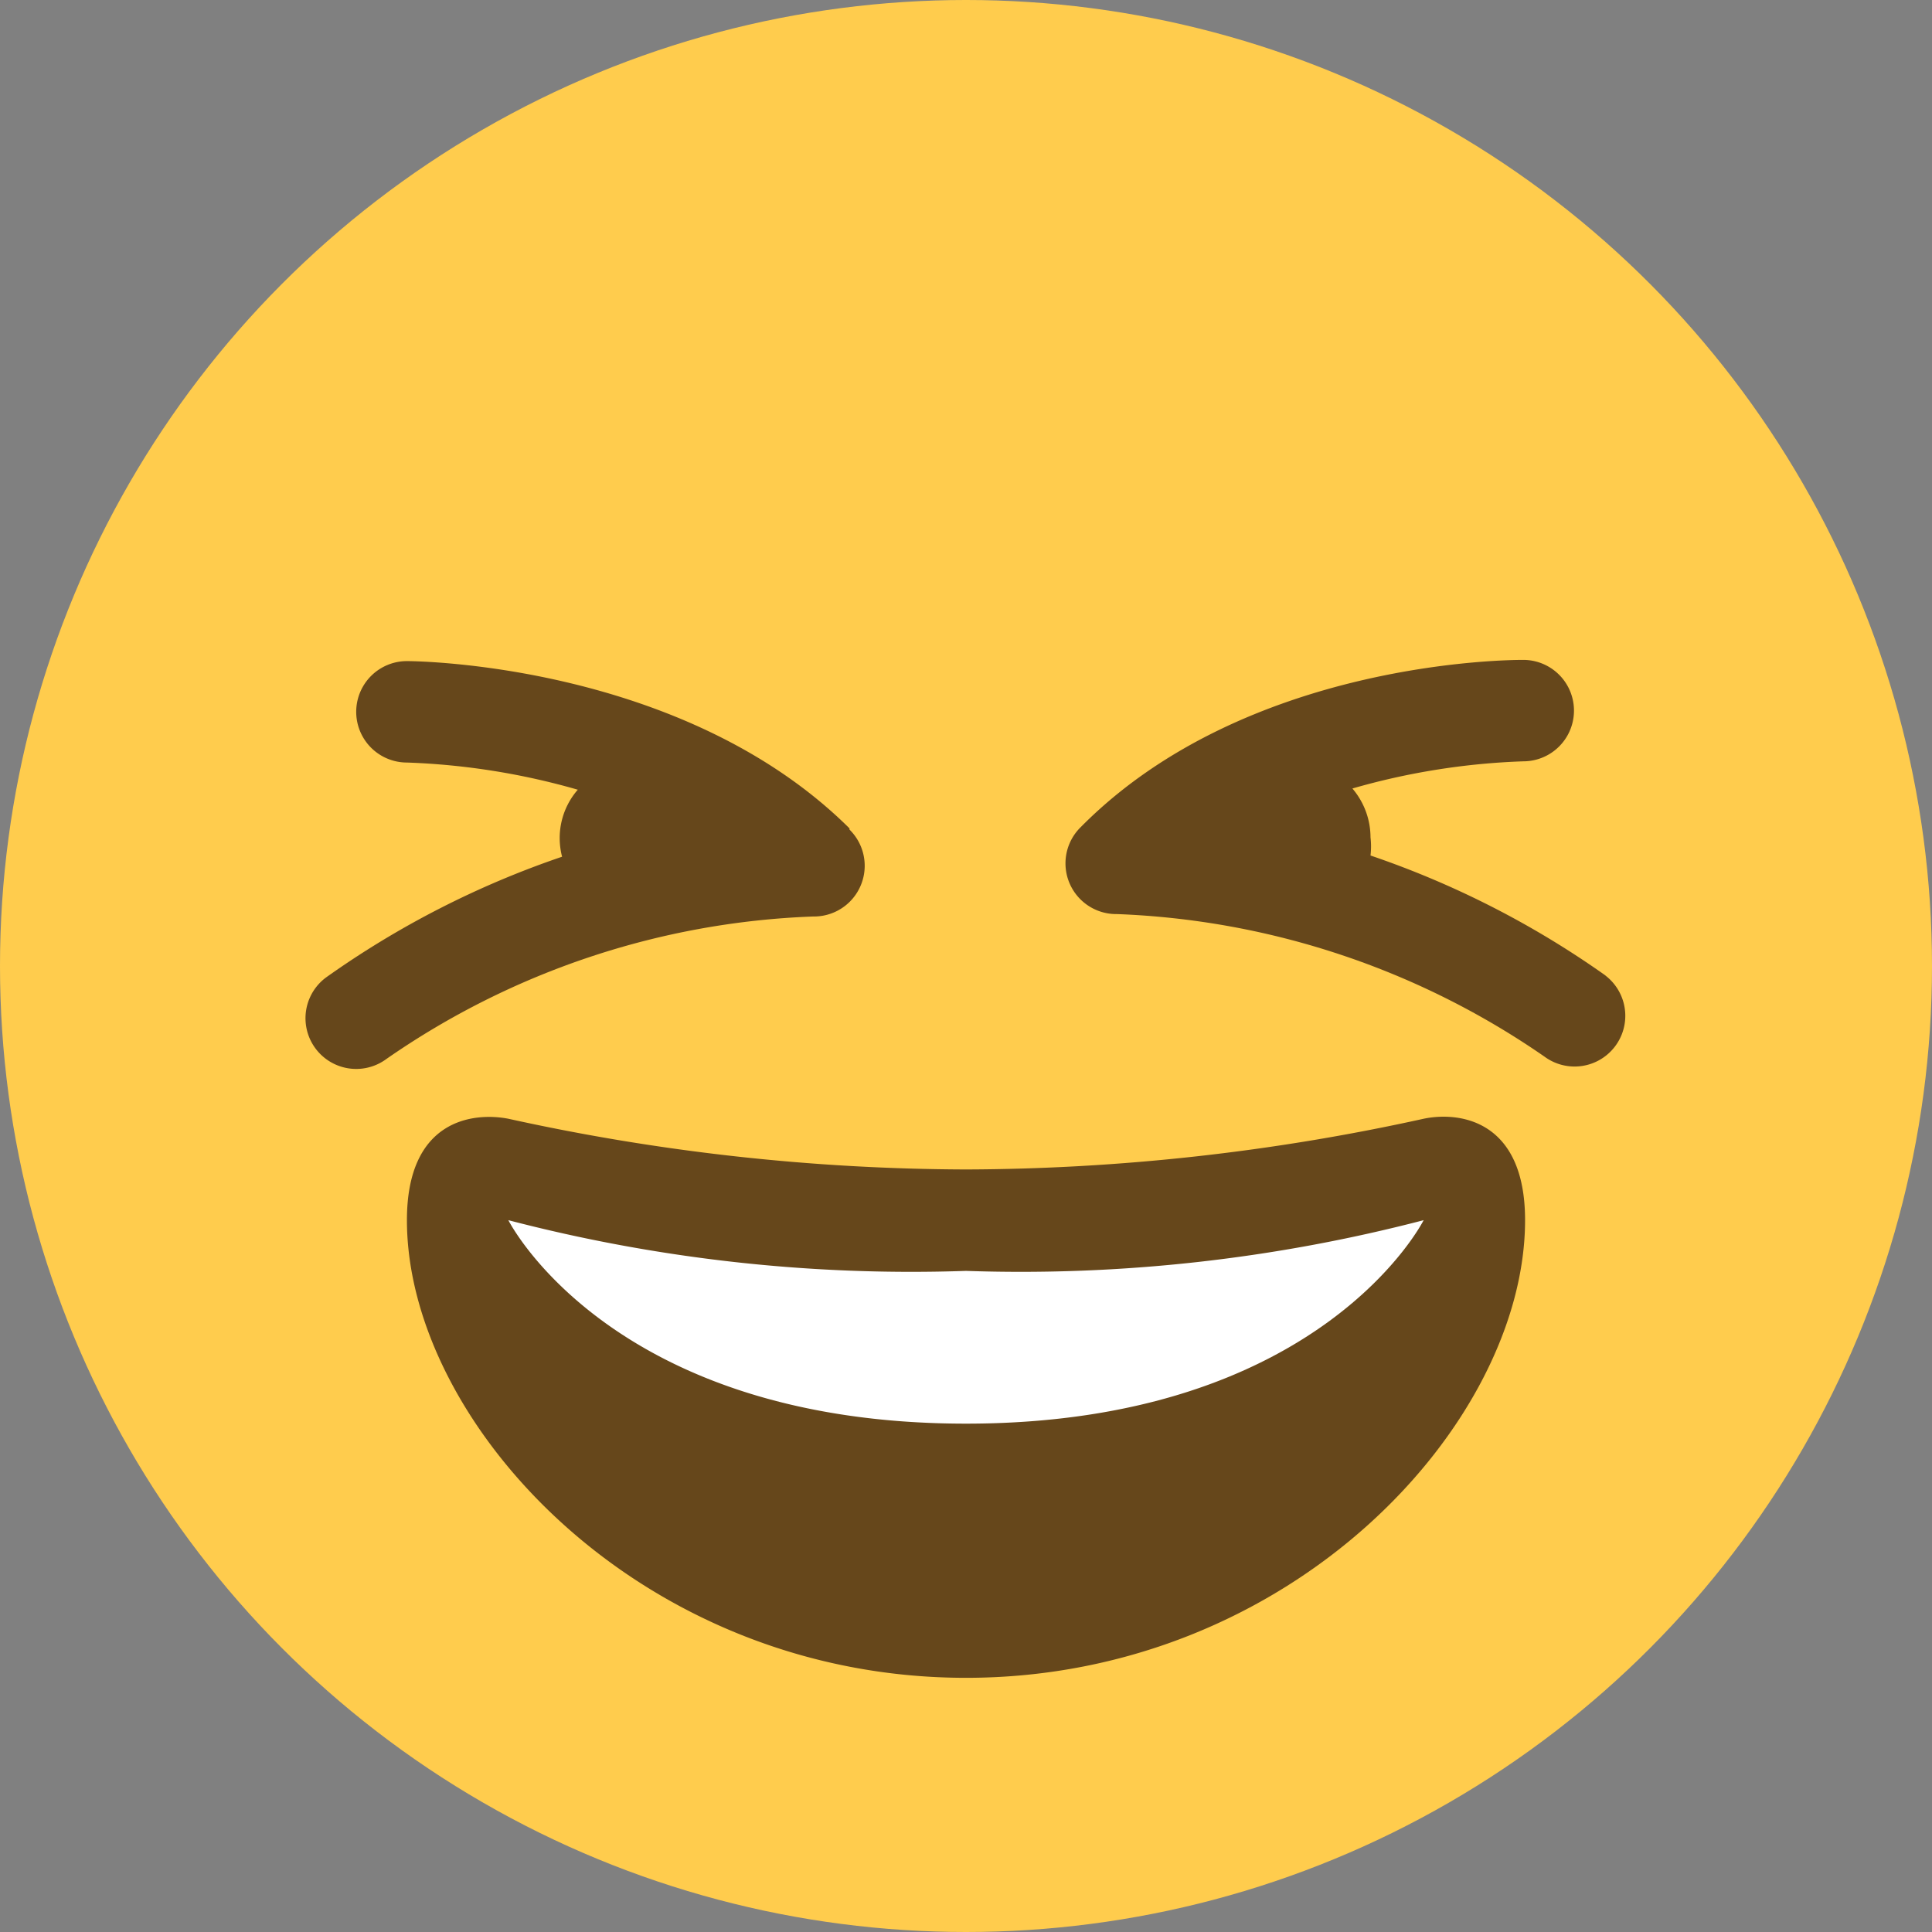 <svg id="1f606" data-name="Layer 2" xmlns="http://www.w3.org/2000/svg" viewBox="0 0 32 32">
    <rect x="0" y="0" width="32" height="32" fill="#808080" stroke="none"/>
    <style>
      .cls-1 {
        fill: #ffcc4d;
      }
      .cls-2 {
        fill: #66471b;
      }
      .cls-3 {
        fill: #fff;
      }
    </style>
  <circle class="cls-1" cx="16" cy="16" r="16"/>
    <path id="path26" class="cls-2" d="M16,19.37a35.64,35.64,0,0,1-7.58-.84c-.57-.11-1.68,0-1.68,1.68,0,3.37,3.87,7.58,9.26,7.58s9.26-4.21,9.26-7.58c0-1.68-1.11-1.8-1.68-1.68a35.64,35.64,0,0,1-7.58.84"/>
    <path id="path30" class="cls-3" d="M8.42,20.21a26.44,26.44,0,0,0,7.58.84,26.44,26.44,0,0,0,7.58-.84S21.89,23.58,16,23.58s-7.58-3.37-7.58-3.37"/>
    <path id="path34" class="cls-2" d="M26.61,16.17a15.17,15.17,0,0,0-3.91-2,1.31,1.31,0,0,0,0-.3,1.25,1.25,0,0,0-.3-.81,11.63,11.63,0,0,1,2.83-.45.84.84,0,0,0,0-1.68c-.19,0-4.59,0-7.33,2.77a.84.84,0,0,0,.6,1.44,13.31,13.31,0,0,1,7.08,2.36.84.84,0,0,0,1-1.35"/>
    <path id="path38" class="cls-2" d="M14.07,13.72C11.33,11,6.92,10.95,6.74,10.95a.84.84,0,0,0,0,1.68,11.68,11.68,0,0,1,2.83.45,1.22,1.22,0,0,0-.26,1.11,15.17,15.17,0,0,0-3.91,2,.84.84,0,1,0,1,1.35,13.23,13.23,0,0,1,7.07-2.36.84.84,0,0,0,.6-1.44"/>
</svg>
